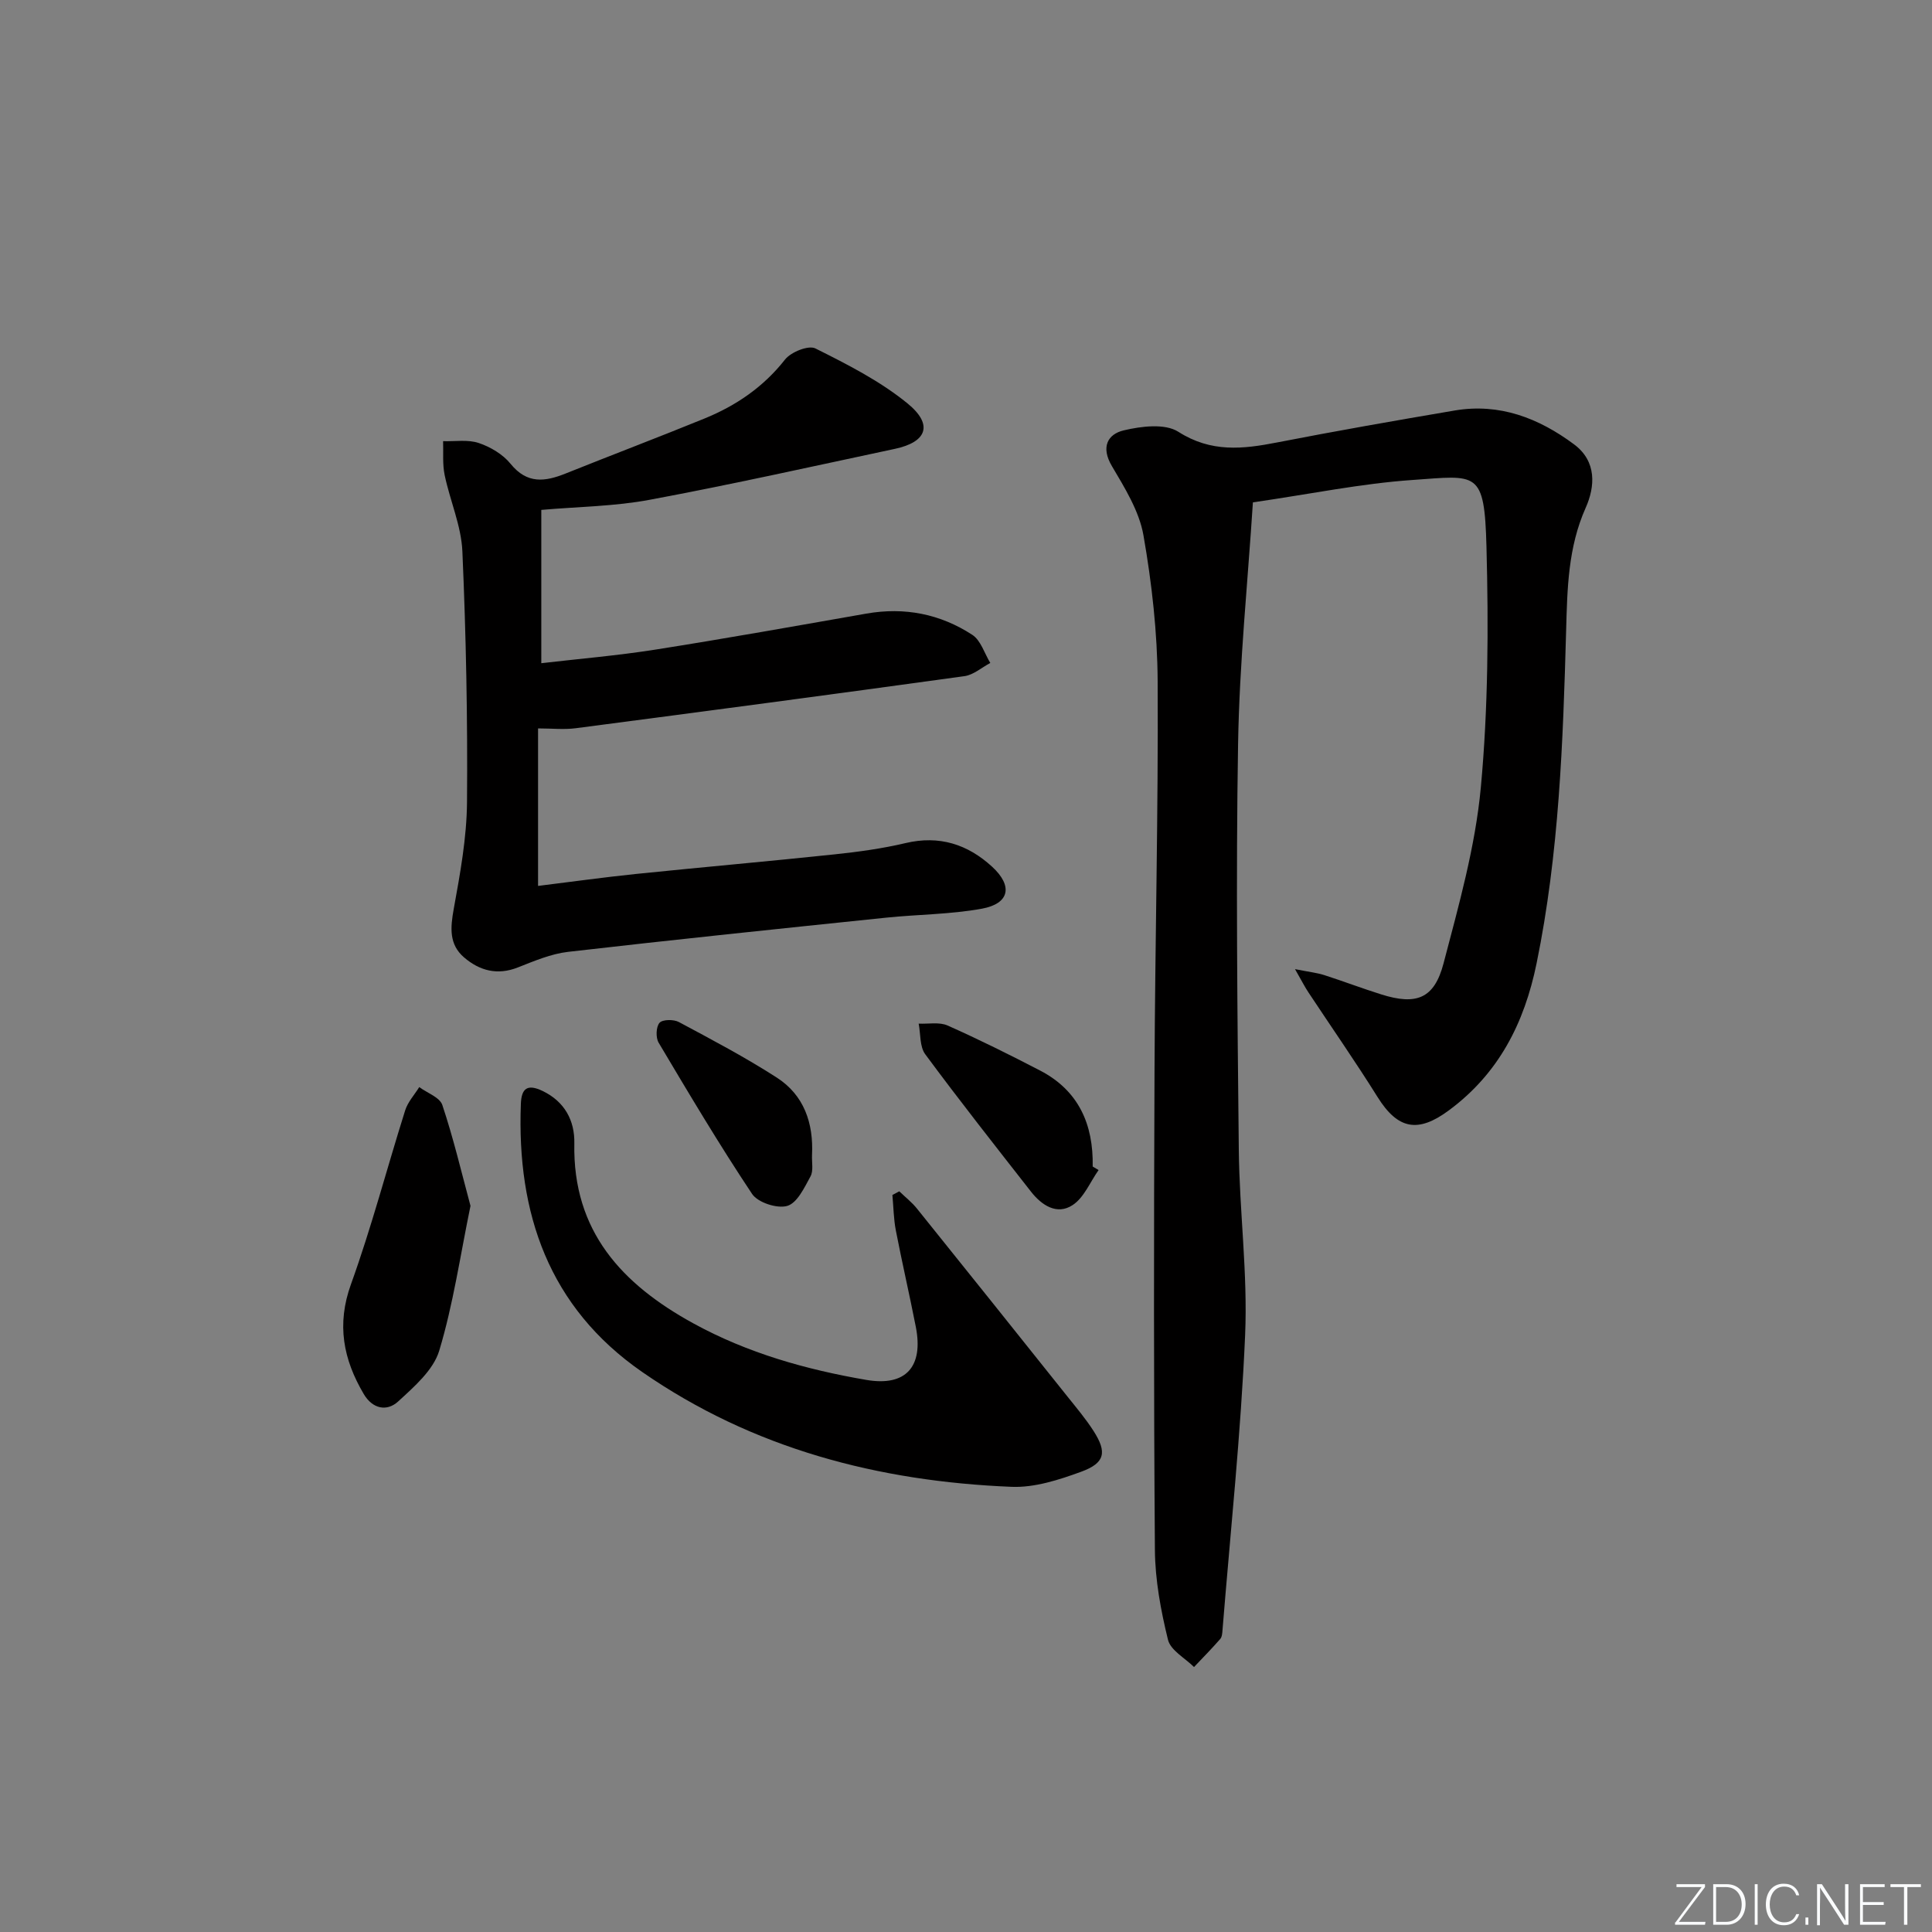 <svg enable-background="new 0 0 400 400" viewBox="0 0 400 400" xmlns="http://www.w3.org/2000/svg"><rect x="0" y="0" width="400" height="400" fill="#808080" stroke="none"/><g fill="#fafbfc"><path d="m346.9 398 5.4-7.3h-5.2v-.6h5.9v.6l-5.4 7.2h5.5l-.1.6h-6.2v-.5z"/><path d="m354.7 390.1h2.8c2.3 0 3.9 1.6 3.9 4.1s-1.6 4.3-3.9 4.3h-2.8zm.6 7.8h2c2.2 0 3.3-1.6 3.3-3.6 0-1.8-1-3.6-3.3-3.6h-2z"/><path d="m363.9 390.1v8.4h-.6v-8.4z"/><path d="m372.5 396.3c-.4 1.3-1.4 2.3-3.2 2.3-2.4 0-3.7-1.9-3.7-4.3 0-2.3 1.2-4.3 3.7-4.3 1.8 0 2.9 1 3.2 2.4h-.6c-.4-1.1-1.1-1.8-2.5-1.8-2.1 0-3 1.9-3 3.7s.9 3.7 3 3.7c1.4 0 2.1-.7 2.5-1.7z"/><path d="m373.8 398.5v-1.5h.6v1.5z"/><path d="m376.2 398.5v-8.4h1c1.3 2 4.4 6.7 4.9 7.6-.1-1.2-.1-2.4-.1-3.8v-3.8h.7v8.4h-.9c-1.2-1.9-4.4-6.8-5-7.7.1 1.1 0 2.3 0 3.9v3.9h-.6z"/><path d="m390 394.4h-4.3v3.5h4.7l-.1.6h-5.2v-8.4h5.1v.6h-4.5v3.1h4.3z"/><path d="m394.2 390.7h-2.8v-.6h6.3v.6h-2.8v7.8h-.7z"/></g><path d="m268.12 200.65c3.02.6 4.59.76 6.07 1.24 3.95 1.27 7.83 2.75 11.78 3.99 7.27 2.29 10.98.9 12.9-6.42 3.15-12.01 6.58-24.15 7.72-36.43 1.53-16.49 1.6-33.19 1.17-49.76-.42-16.03-1.9-14.83-15.39-13.89-10.54.73-20.99 2.89-32.97 4.63-1.05 16.38-2.79 33.2-3.07 50.05-.46 27.98-.14 55.98.15 83.96.13 12.8 1.86 25.62 1.31 38.37-.88 20.38-3.04 40.71-4.68 61.05-.05.65-.09 1.46-.48 1.9-1.74 1.99-3.6 3.88-5.42 5.8-1.87-1.86-4.85-3.45-5.39-5.64-1.49-6.07-2.66-12.38-2.71-18.6-.25-32.99-.22-65.98-.08-98.96.11-26.97.8-53.94.65-80.91-.06-10.08-1.2-20.26-2.94-30.2-.88-5.03-3.88-9.83-6.55-14.36-2.3-3.9-.88-6.58 2.48-7.37 3.62-.86 8.54-1.47 11.3.3 6.78 4.33 13.35 3.59 20.46 2.2 12.21-2.38 24.48-4.53 36.75-6.61 9.28-1.57 17.38 1.56 24.7 7 4.77 3.54 4.36 8.78 2.42 13.14-3.67 8.22-3.81 16.8-4.05 25.39-.64 23.11-1.45 46.18-6.12 68.95-2.53 12.34-7.83 22.8-18.2 30.45-6.35 4.69-10.52 3.93-14.72-2.79-4.58-7.33-9.52-14.42-14.29-21.63-.72-1.07-1.29-2.21-2.8-4.85z" fill="#010000"/><path d="m112.07 105.57v15.73 16.01c7.69-.9 15.72-1.57 23.65-2.82 14.58-2.3 29.11-4.9 43.65-7.45 7.91-1.39 15.3.07 21.94 4.4 1.76 1.15 2.51 3.84 3.72 5.82-1.78.94-3.48 2.47-5.35 2.73-26.81 3.71-53.64 7.27-80.47 10.78-2.44.32-4.95.04-7.81.04v32.61c6.89-.85 13.54-1.78 20.21-2.47 13.71-1.41 27.44-2.61 41.15-4.06 4.94-.52 9.91-1.2 14.73-2.34 6.98-1.65 12.84.25 17.9 4.88 4.38 4.01 3.63 7.66-2.13 8.71-6.49 1.18-13.19 1.17-19.78 1.85-21.96 2.28-43.92 4.55-65.86 7.08-3.55.41-7.03 1.9-10.41 3.23-4.24 1.67-7.91.68-11.12-2.07-3.15-2.7-2.85-6.16-2.15-10.04 1.33-7.31 2.69-14.74 2.75-22.13.14-17.3-.2-34.62-.96-51.91-.23-5.31-2.57-10.5-3.67-15.8-.47-2.26-.24-4.67-.32-7.01 2.47.08 5.13-.38 7.38.38 2.44.82 5.01 2.35 6.6 4.32 3.42 4.22 7.14 3.7 11.4 1.99 9.55-3.83 19.17-7.48 28.69-11.36 6.56-2.67 12.23-6.52 16.72-12.23 1.22-1.56 4.87-3.02 6.29-2.3 6.63 3.31 13.4 6.75 19.09 11.4 5.36 4.38 4 7.98-2.63 9.39-16.86 3.59-33.7 7.36-50.64 10.52-7.29 1.39-14.82 1.44-22.57 2.12z" fill="#010000"/><path d="m186.19 246.65c1.23 1.19 2.6 2.26 3.66 3.58 10.41 12.94 20.78 25.91 31.14 38.89 1.87 2.34 3.81 4.64 5.42 7.15 2.82 4.4 2.39 6.63-2.57 8.44-4.6 1.68-9.65 3.32-14.42 3.12-27.55-1.12-53.54-7.89-76.48-23.79-19.33-13.4-25.97-32.82-25.1-55.51.12-3.22 1.37-4.14 4.45-2.68 4.64 2.21 6.71 6.18 6.62 10.85-.37 18.23 9.89 29.21 24.68 37.31 11.2 6.14 23.32 9.55 35.8 11.69 8.15 1.39 11.84-2.72 10.22-10.99-1.31-6.68-2.85-13.31-4.14-19.98-.46-2.39-.48-4.87-.71-7.32.48-.26.95-.51 1.43-.76z" fill="#010000"/><path d="m97.41 249.66c-2.14 10.37-3.58 20.4-6.47 29.98-1.21 4.02-5.19 7.47-8.51 10.52-2.32 2.13-5.29 1.56-7.12-1.54-4.24-7.19-5.66-14.4-2.64-22.75 4.26-11.81 7.44-24.01 11.22-35.99.55-1.74 1.92-3.21 2.91-4.81 1.65 1.22 4.25 2.12 4.78 3.71 2.28 6.82 3.94 13.85 5.83 20.88z" fill="#010000"/><path d="m227.45 242.25c-1.76 2.48-3.02 5.72-5.39 7.26-3.24 2.12-6.4.03-8.61-2.8-7.37-9.42-14.78-18.82-21.89-28.44-1.17-1.58-.94-4.2-1.36-6.34 2.01.1 4.28-.37 5.99.39 6.49 2.89 12.87 6.06 19.18 9.34 7.95 4.14 11.03 11.14 10.86 19.86.41.25.81.49 1.22.73z" fill="#010000"/><path d="m168.12 239.14c-.07 1.5.33 3.25-.32 4.43-1.26 2.31-2.75 5.5-4.81 6.1-2.08.61-6.09-.69-7.28-2.48-6.8-10.21-13.08-20.77-19.35-31.32-.62-1.04-.54-3.28.19-4.11.62-.71 2.92-.74 4-.16 6.86 3.67 13.77 7.31 20.3 11.52 5.62 3.63 7.6 9.42 7.27 16.02z" fill="#010000"/></svg>